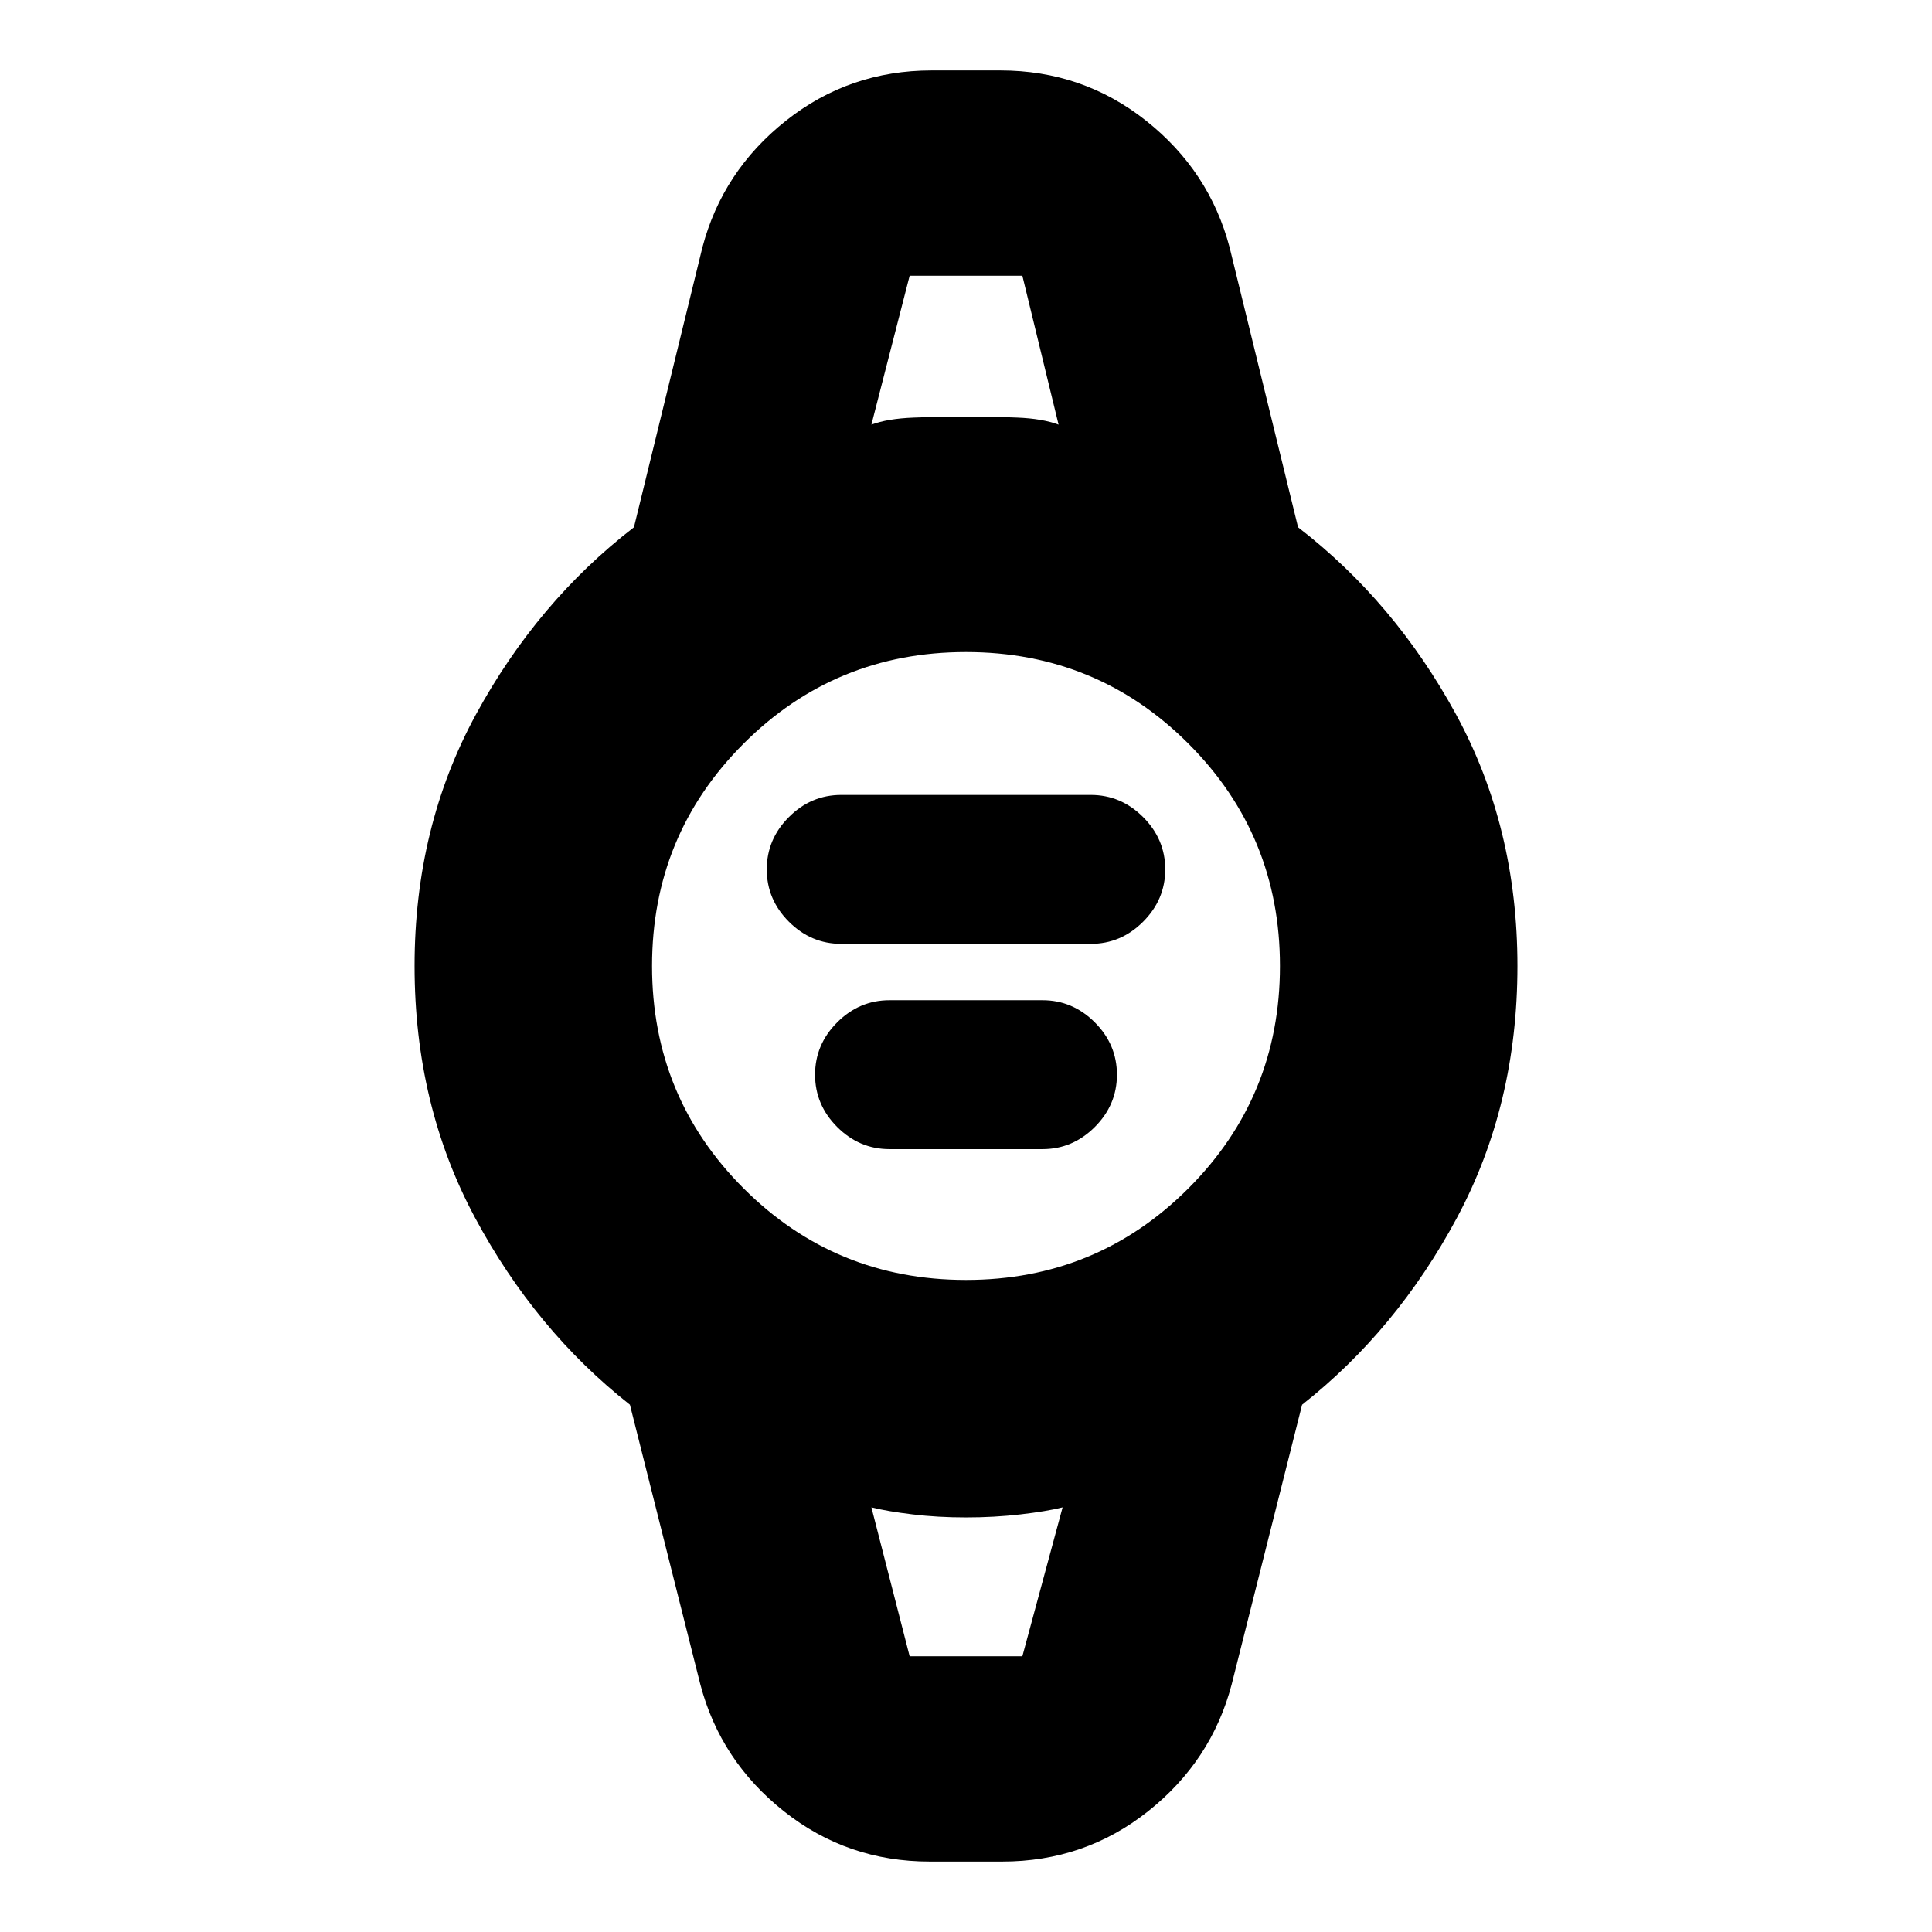 <svg xmlns="http://www.w3.org/2000/svg" height="20" viewBox="0 -960 960 960" width="20"><path d="M418-491q-15 0-26-11t-11-26q0-15 11-26t26-11h124q15 0 26 11t11 26q0 15-11 26t-26 11H418Zm24 102q-15 0-26-11t-11-26q0-15 11-26t26-11h76q15 0 26 11t11 26q0 15-11 26t-26 11h-76Zm20 354q-41 0-72.5-25T348-123l-35-139q-47-37-77-93t-30-125q0-69 30.5-125t78.5-93l34-139q10-38 41.5-63t72.5-25h34q41 0 72.5 25t41.5 63l34 139q48 37 78.5 93T754-480q0 69-30 125t-77 93l-35 139q-10 38-41.5 63T498-35h-36Zm18-289q65 0 110.5-45.5T636-480q0-65-45.5-110.5T480-636q-65 0-110.5 45.5T324-480q0 65 45.5 110.5T480-324Zm-47-425q8-3 21-3.5t26-.5q13 0 25.5.5T526-749l-18-74h-56l-19 74Zm19 612h56l20-74q-8 2-21 3.5t-27 1.5q-14 0-26.5-1.5T433-211l19 74Zm-19-686h93-93Zm19 686h-19 95-76Z"/></svg>